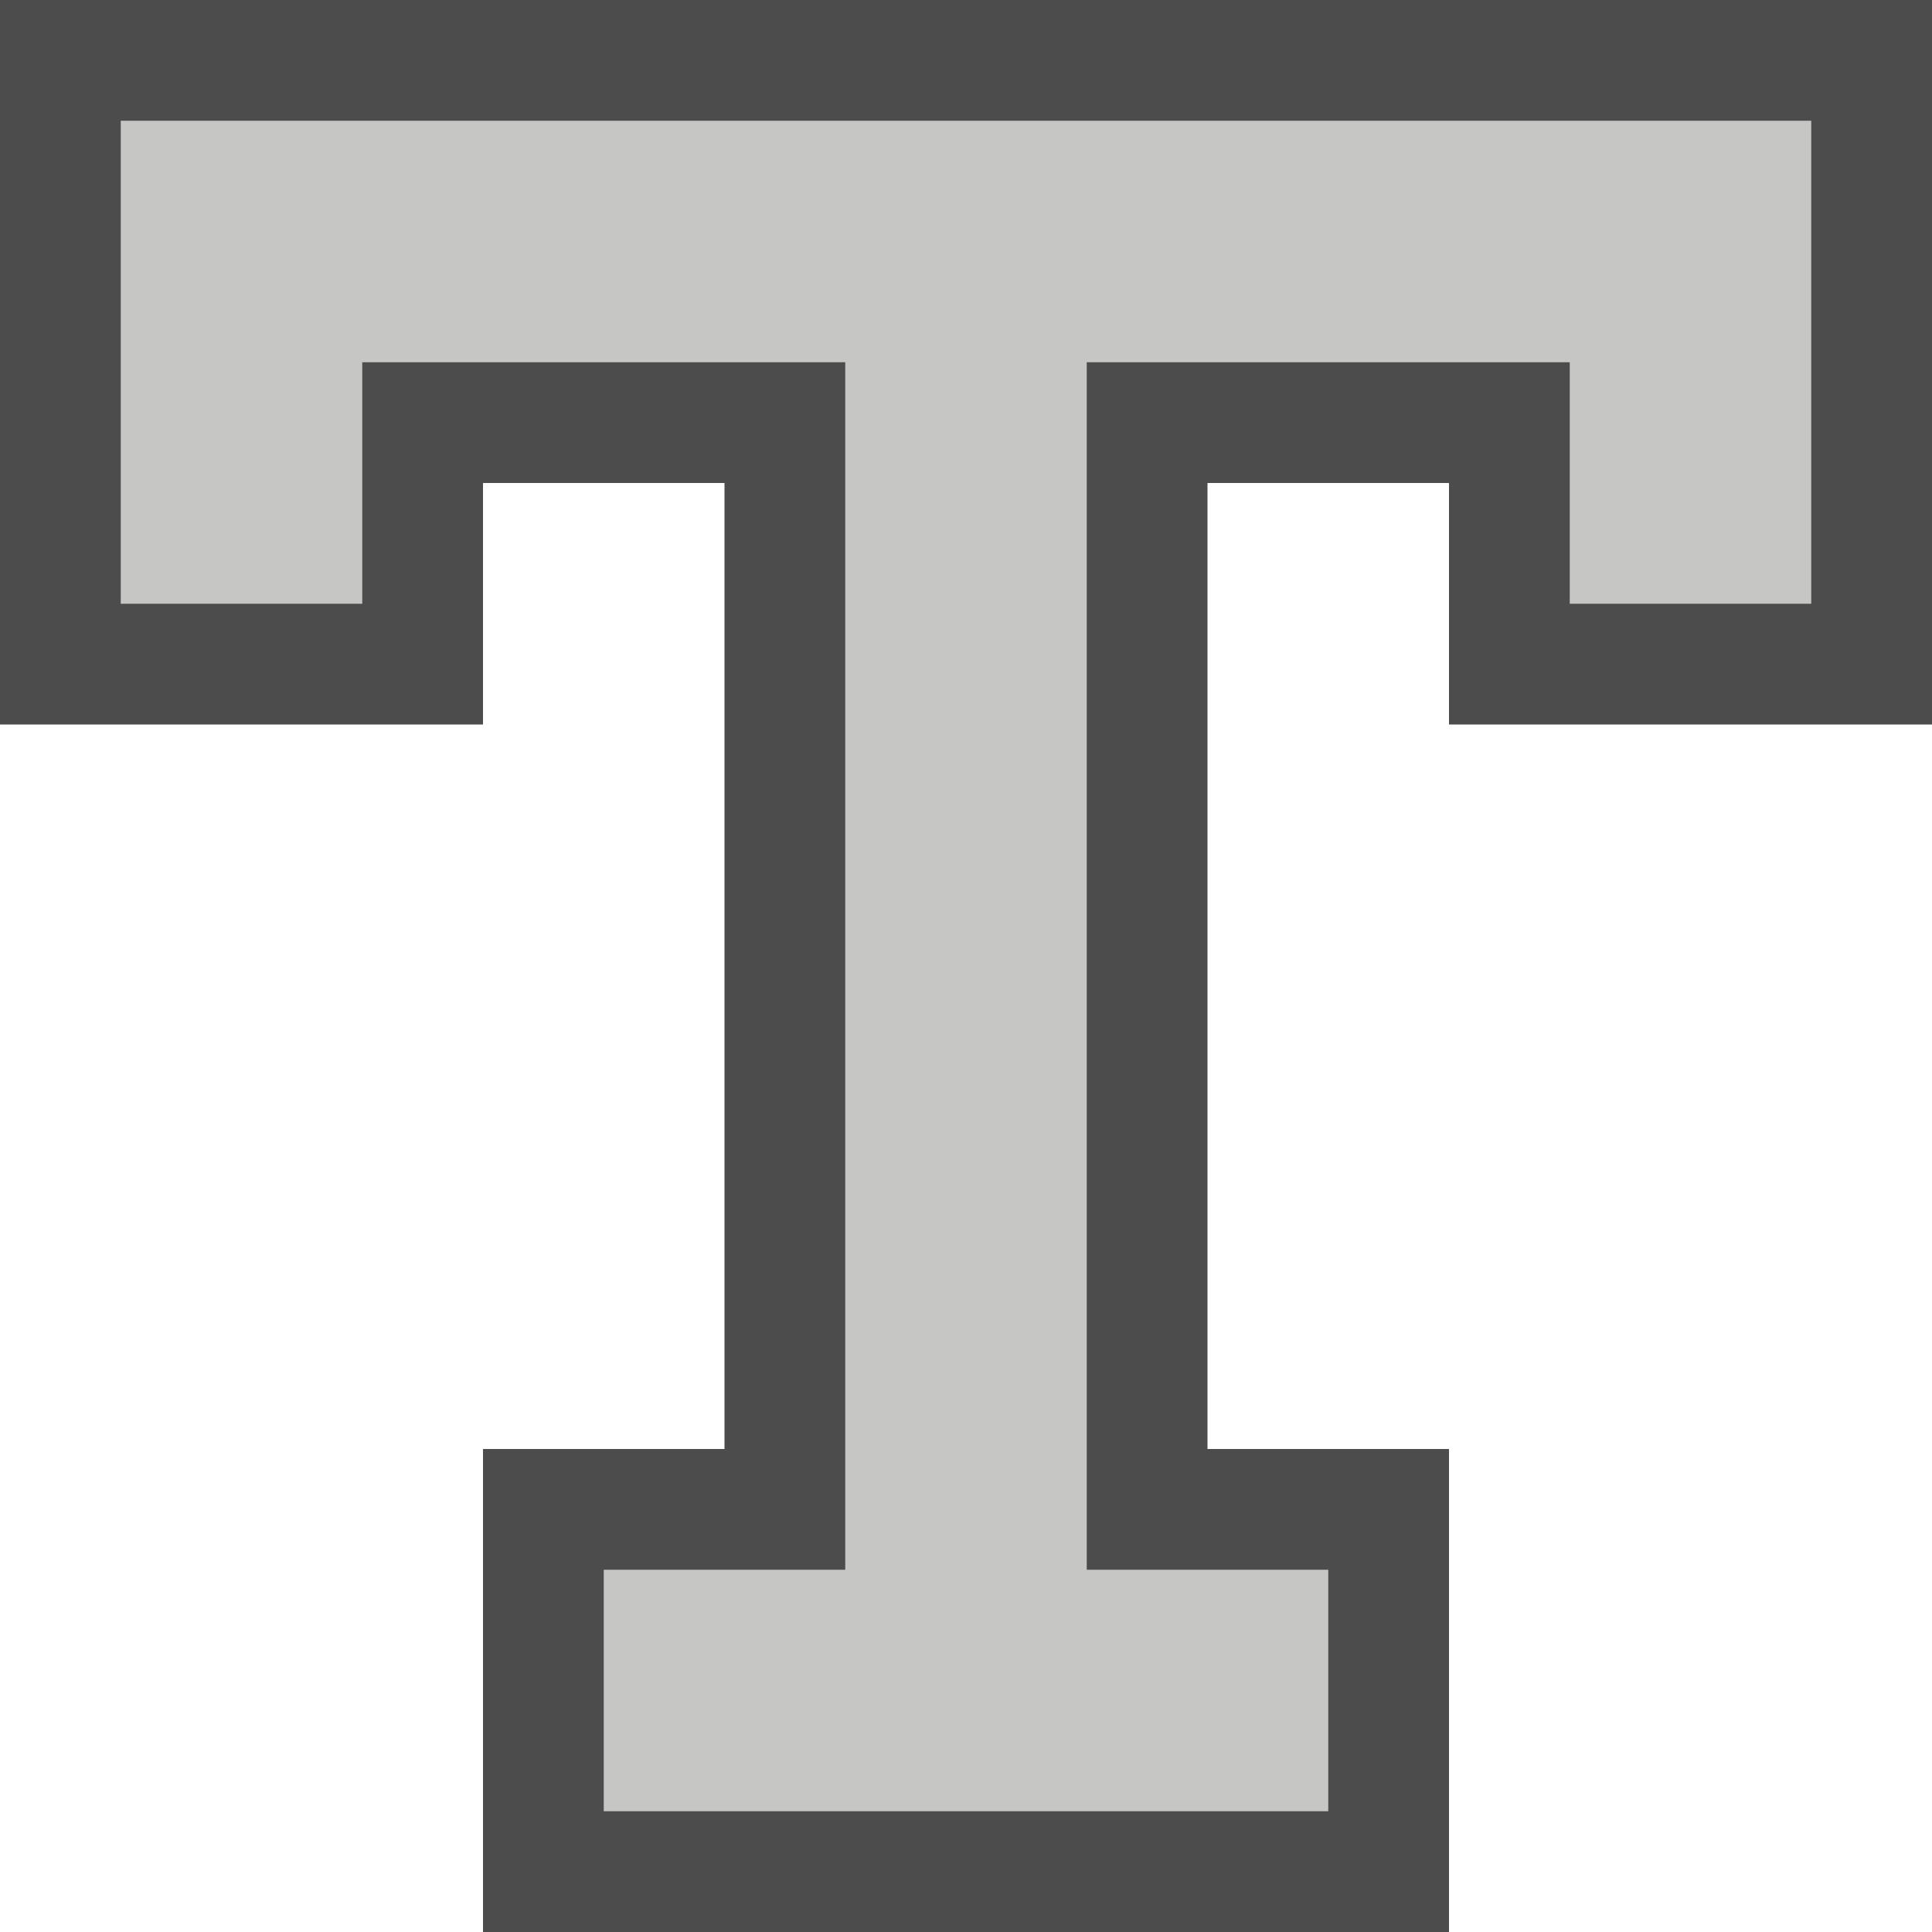 <svg xmlns="http://www.w3.org/2000/svg" version="1.1" x="0" y="0" width="16" height="16" viewBox="0 0 16 16" enable-background="new 0 0 16 16" xml:space="preserve"><polygon opacity="0.7" clip-rule="evenodd" points="0 0 0 6 4 6 4 4 6 4 6 12 4 12 4 16 12 16 12 12 10 12 10 4 12 4 12 6 16 6 16 0 "/><polygon clip-rule="evenodd" fill="#C6C6C5" points="1 1 1 5 3 5 3 3 7 3 7 13 5 13 5 15 11 15 11 13 9 13 9 3 13 3 13 5 15 5 15 1 "/></svg>